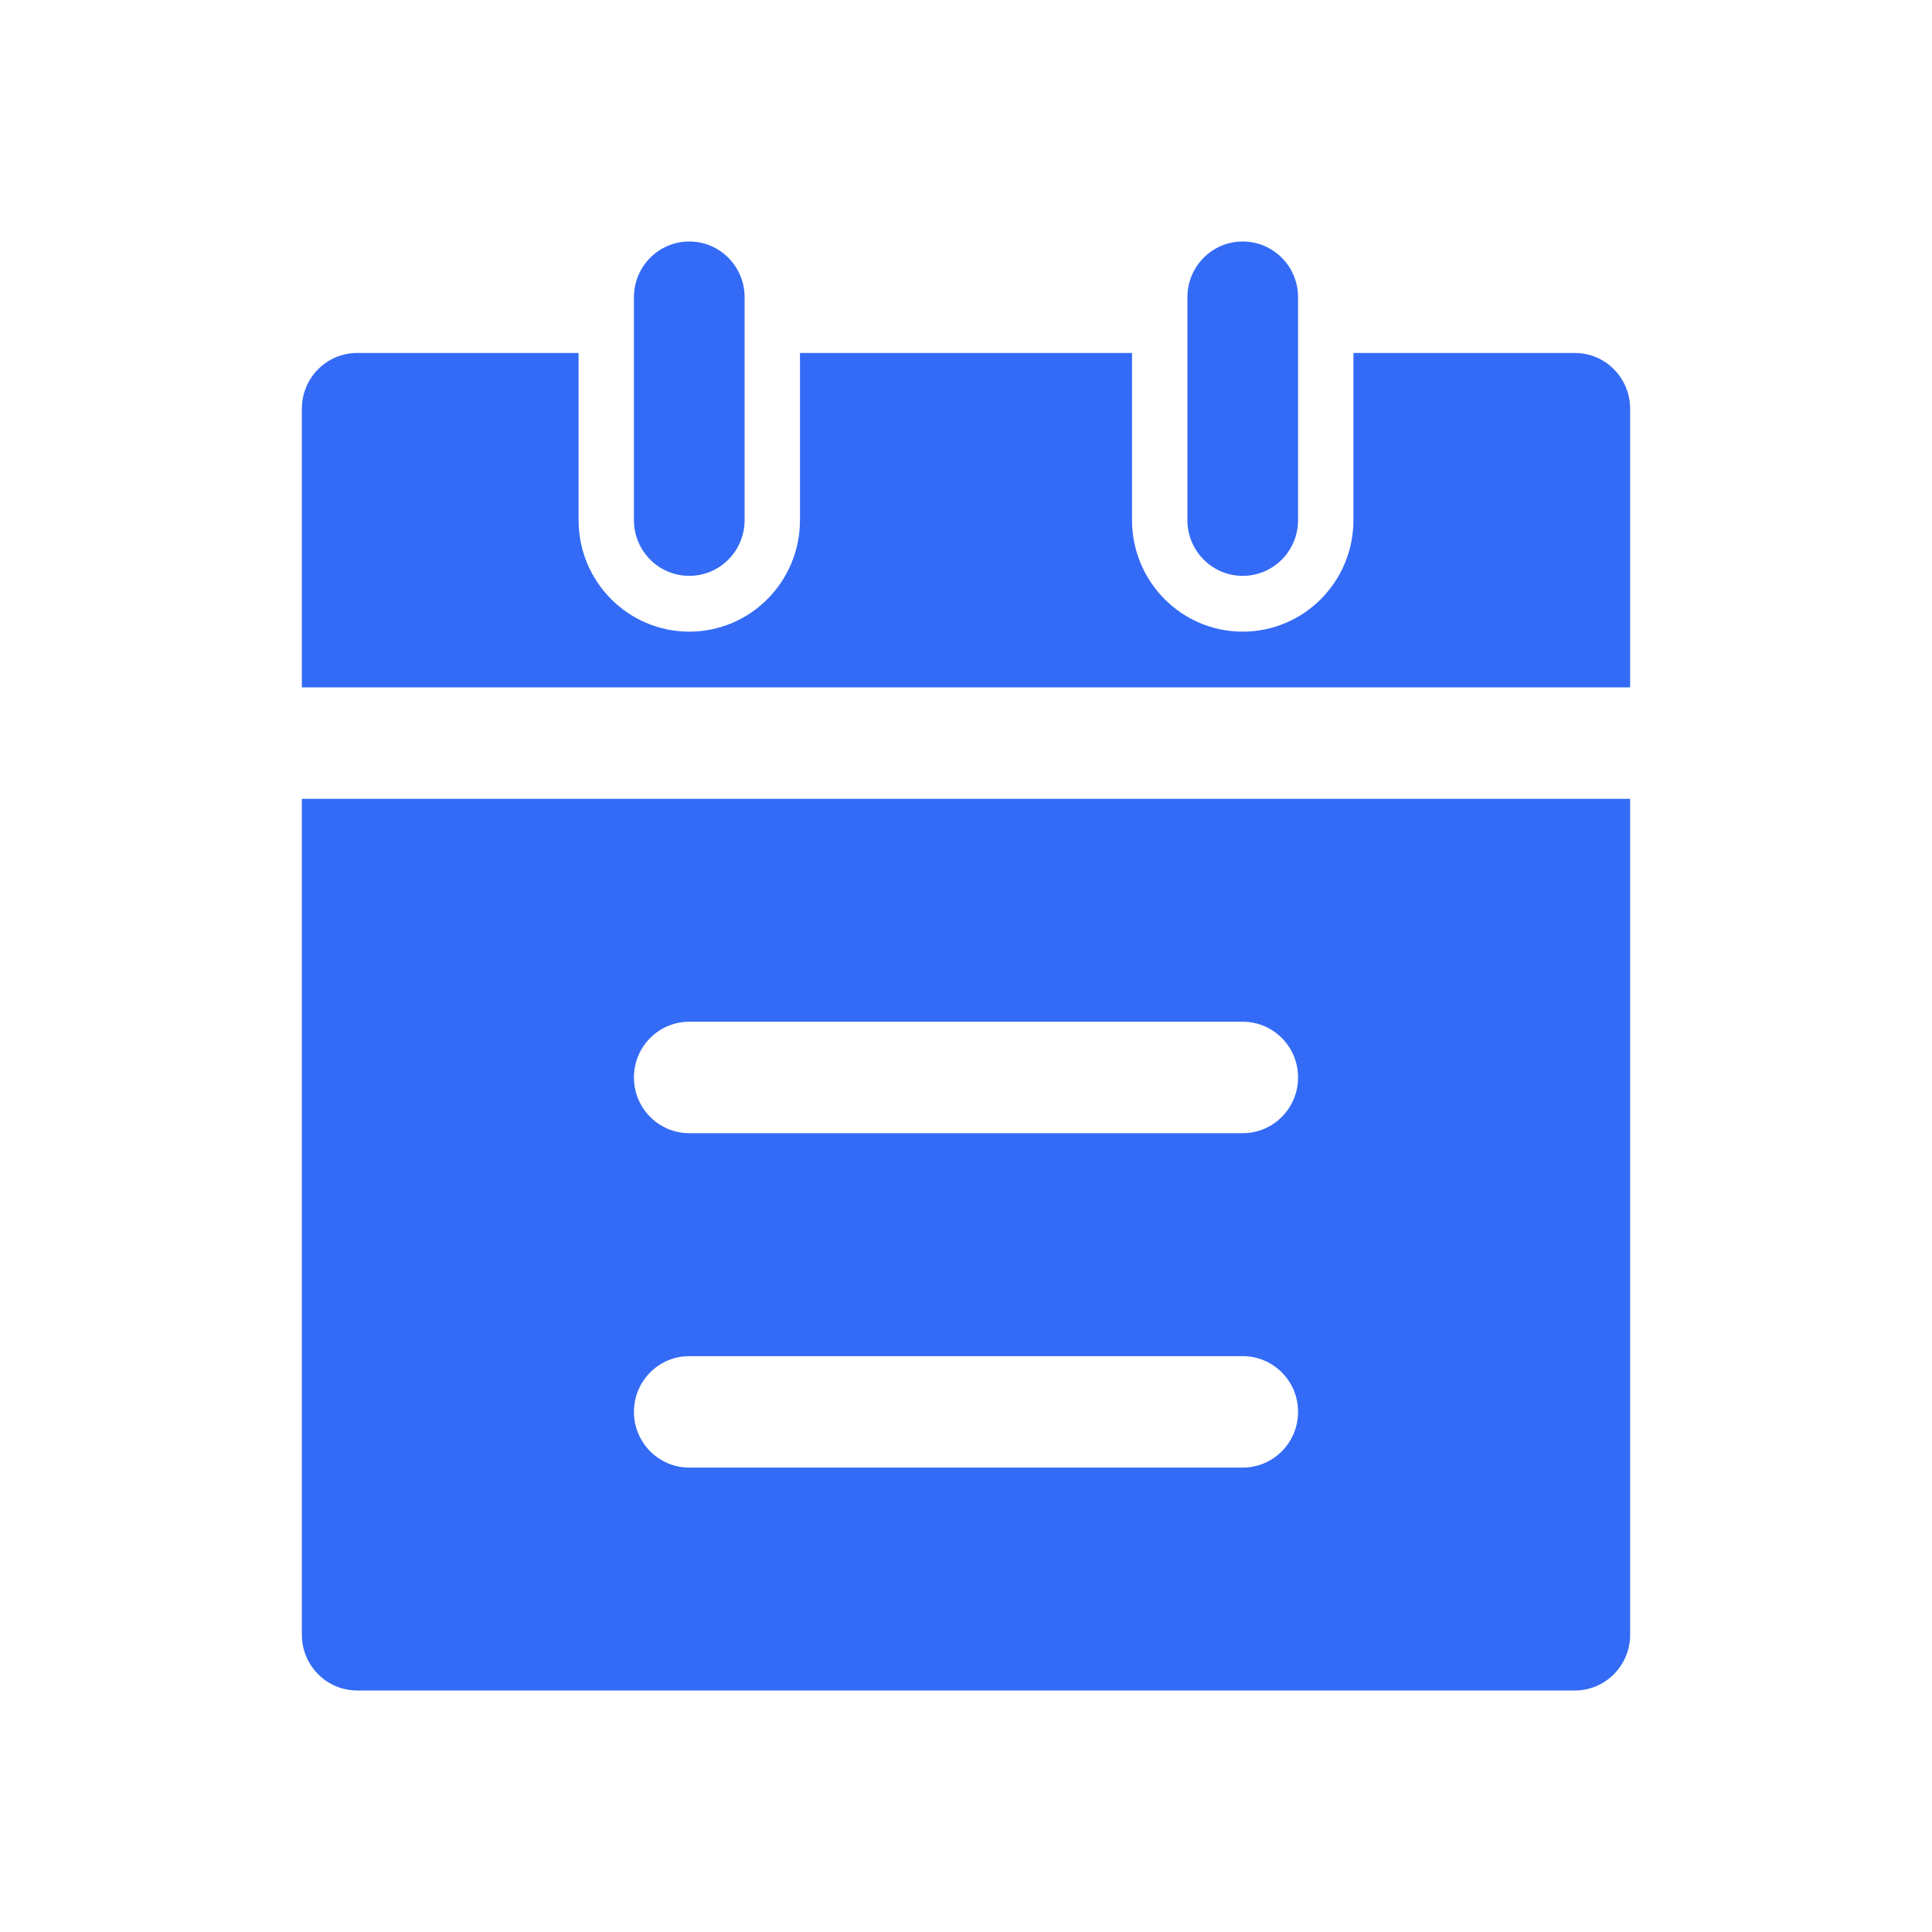 <!--?xml version="1.0" encoding="UTF-8"?-->
<svg width="32px" height="32px" viewBox="0 0 32 32" version="1.1" xmlns="http://www.w3.org/2000/svg" xmlns:xlink="http://www.w3.org/1999/xlink">
    <title>35.日历</title>
    <g id="35.日历" stroke="none" stroke-width="1" fill="none" fill-rule="evenodd">
        <g id="日历" transform="translate(5, 4)" fill="#000000" fill-rule="nonzero">
            <path d="M4.583,1.846 L4.583,4.615 C4.583,5.635 5.404,6.462 6.417,6.462 C7.429,6.462 8.25,5.635 8.25,4.615 L8.25,1.846 L13.75,1.846 L13.75,4.615 C13.75,5.635 14.571,6.462 15.583,6.462 C16.596,6.462 17.417,5.635 17.417,4.615 L17.417,1.846 L21.083,1.846 C21.59,1.846 22,2.259 22,2.769 L22,7.385 L0,7.385 L0,2.769 C0,2.259 0.41,1.846 0.917,1.846 L4.583,1.846 Z M6.417,0 C6.923,0 7.333,0.413 7.333,0.923 L7.333,4.615 C7.333,5.125 6.923,5.538 6.417,5.538 C5.91,5.538 5.5,5.125 5.5,4.615 L5.5,0.923 C5.5,0.413 5.91,0 6.417,0 Z M15.583,0 C16.09,0 16.5,0.413 16.5,0.923 L16.5,4.615 C16.5,5.125 16.09,5.538 15.583,5.538 C15.077,5.538 14.667,5.125 14.667,4.615 L14.667,0.923 C14.667,0.413 15.077,0 15.583,0 Z M0.917,24 C0.41,24 0,23.587 0,23.077 L0,9.231 L22,9.231 L22,23.077 C22,23.587 21.59,24 21.083,24 L0.917,24 Z M6.417,12.923 C5.91,12.923 5.5,13.336 5.5,13.846 C5.5,14.356 5.91,14.769 6.417,14.769 L15.583,14.769 C16.09,14.769 16.5,14.356 16.5,13.846 C16.5,13.336 16.09,12.923 15.583,12.923 L6.417,12.923 Z M6.417,18.462 C5.91,18.462 5.5,18.875 5.5,19.385 C5.5,19.894 5.91,20.308 6.417,20.308 L15.583,20.308 C16.09,20.308 16.5,19.894 16.5,19.385 C16.5,18.875 16.09,18.462 15.583,18.462 L6.417,18.462 Z" id="形状" fill="#346bf6"></path>
        </g>
    </g>
</svg>